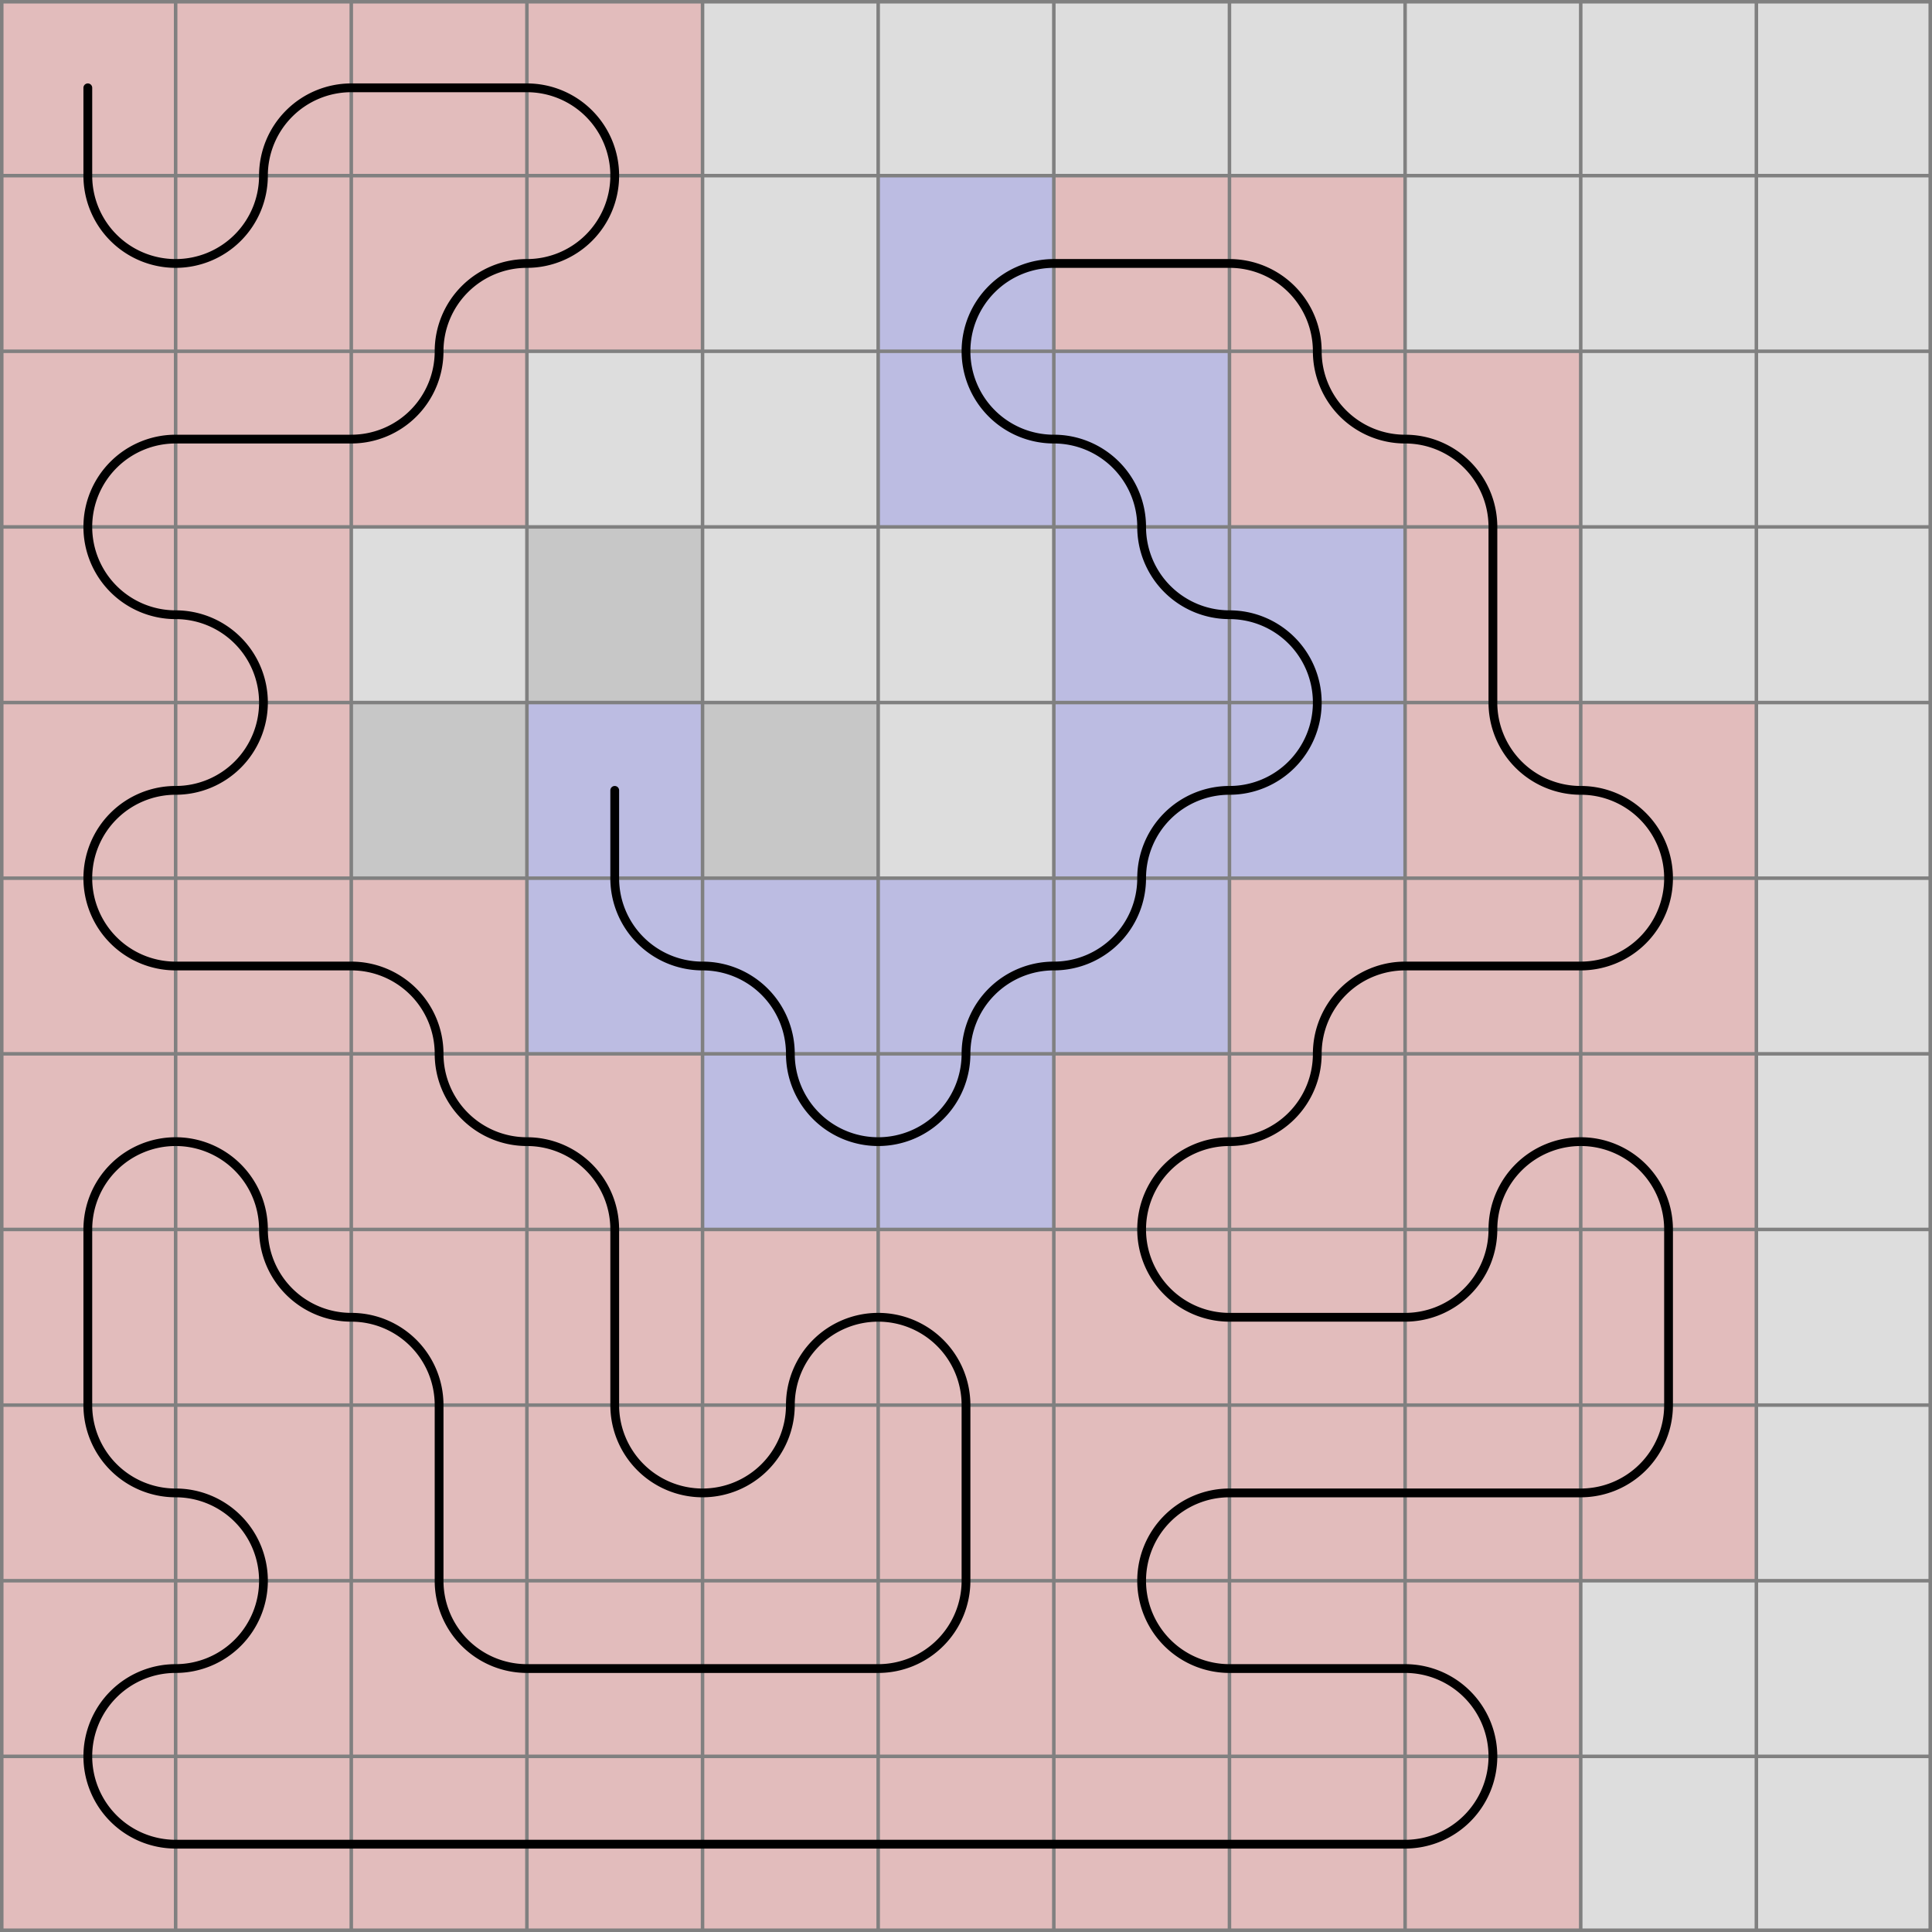 <svg xmlns="http://www.w3.org/2000/svg" viewBox="0 0 11 11">
	<path d="M0,0 h11 v11 h-11 z" fill="#dddddd" />
	<rect width="1" height="1" x="0" y="0" fill="#e2bcbc" fill-opacity="1" />
	<rect width="1" height="1" x="0" y="1" fill="#e2bcbc" fill-opacity="1" />
	<rect width="1" height="1" x="1" y="1" fill="#e2bcbc" fill-opacity="1" />
	<rect width="1" height="1" x="1" y="0" fill="#e2bcbc" fill-opacity="1" />
	<rect width="1" height="1" x="2" y="0" fill="#e2bcbc" fill-opacity="1" />
	<rect width="1" height="1" x="3" y="0" fill="#e2bcbc" fill-opacity="1" />
	<rect width="1" height="1" x="3" y="1" fill="#e2bcbc" fill-opacity="1" />
	<rect width="1" height="1" x="2" y="1" fill="#e2bcbc" fill-opacity="1" />
	<rect width="1" height="1" x="2" y="2" fill="#e2bcbc" fill-opacity="1" />
	<rect width="1" height="1" x="1" y="2" fill="#e2bcbc" fill-opacity="1" />
	<rect width="1" height="1" x="0" y="2" fill="#e2bcbc" fill-opacity="1" />
	<rect width="1" height="1" x="0" y="3" fill="#e2bcbc" fill-opacity="1" />
	<rect width="1" height="1" x="1" y="3" fill="#e2bcbc" fill-opacity="1" />
	<rect width="1" height="1" x="1" y="4" fill="#e2bcbc" fill-opacity="1" />
	<rect width="1" height="1" x="0" y="4" fill="#e2bcbc" fill-opacity="1" />
	<rect width="1" height="1" x="0" y="5" fill="#e2bcbc" fill-opacity="1" />
	<rect width="1" height="1" x="1" y="5" fill="#e2bcbc" fill-opacity="1" />
	<rect width="1" height="1" x="2" y="5" fill="#e2bcbc" fill-opacity="1" />
	<rect width="1" height="1" x="2" y="6" fill="#e2bcbc" fill-opacity="1" />
	<rect width="1" height="1" x="3" y="6" fill="#e2bcbc" fill-opacity="1" />
	<rect width="1" height="1" x="3" y="7" fill="#e2bcbc" fill-opacity="1" />
	<rect width="1" height="1" x="3" y="8" fill="#e2bcbc" fill-opacity="1" />
	<rect width="1" height="1" x="4" y="8" fill="#e2bcbc" fill-opacity="1" />
	<rect width="1" height="1" x="4" y="7" fill="#e2bcbc" fill-opacity="1" />
	<rect width="1" height="1" x="5" y="7" fill="#e2bcbc" fill-opacity="1" />
	<rect width="1" height="1" x="5" y="8" fill="#e2bcbc" fill-opacity="1" />
	<rect width="1" height="1" x="5" y="9" fill="#e2bcbc" fill-opacity="1" />
	<rect width="1" height="1" x="4" y="9" fill="#e2bcbc" fill-opacity="1" />
	<rect width="1" height="1" x="3" y="9" fill="#e2bcbc" fill-opacity="1" />
	<rect width="1" height="1" x="2" y="9" fill="#e2bcbc" fill-opacity="1" />
	<rect width="1" height="1" x="2" y="8" fill="#e2bcbc" fill-opacity="1" />
	<rect width="1" height="1" x="2" y="7" fill="#e2bcbc" fill-opacity="1" />
	<rect width="1" height="1" x="1" y="7" fill="#e2bcbc" fill-opacity="1" />
	<rect width="1" height="1" x="1" y="6" fill="#e2bcbc" fill-opacity="1" />
	<rect width="1" height="1" x="0" y="6" fill="#e2bcbc" fill-opacity="1" />
	<rect width="1" height="1" x="0" y="7" fill="#e2bcbc" fill-opacity="1" />
	<rect width="1" height="1" x="0" y="8" fill="#e2bcbc" fill-opacity="1" />
	<rect width="1" height="1" x="1" y="8" fill="#e2bcbc" fill-opacity="1" />
	<rect width="1" height="1" x="1" y="9" fill="#e2bcbc" fill-opacity="1" />
	<rect width="1" height="1" x="0" y="9" fill="#e2bcbc" fill-opacity="1" />
	<rect width="1" height="1" x="0" y="10" fill="#e2bcbc" fill-opacity="1" />
	<rect width="1" height="1" x="1" y="10" fill="#e2bcbc" fill-opacity="1" />
	<rect width="1" height="1" x="2" y="10" fill="#e2bcbc" fill-opacity="1" />
	<rect width="1" height="1" x="3" y="10" fill="#e2bcbc" fill-opacity="1" />
	<rect width="1" height="1" x="4" y="10" fill="#e2bcbc" fill-opacity="1" />
	<rect width="1" height="1" x="5" y="10" fill="#e2bcbc" fill-opacity="1" />
	<rect width="1" height="1" x="6" y="10" fill="#e2bcbc" fill-opacity="1" />
	<rect width="1" height="1" x="7" y="10" fill="#e2bcbc" fill-opacity="1" />
	<rect width="1" height="1" x="8" y="10" fill="#e2bcbc" fill-opacity="1" />
	<rect width="1" height="1" x="8" y="9" fill="#e2bcbc" fill-opacity="1" />
	<rect width="1" height="1" x="7" y="9" fill="#e2bcbc" fill-opacity="1" />
	<rect width="1" height="1" x="6" y="9" fill="#e2bcbc" fill-opacity="1" />
	<rect width="1" height="1" x="6" y="8" fill="#e2bcbc" fill-opacity="1" />
	<rect width="1" height="1" x="7" y="8" fill="#e2bcbc" fill-opacity="1" />
	<rect width="1" height="1" x="8" y="8" fill="#e2bcbc" fill-opacity="1" />
	<rect width="1" height="1" x="9" y="8" fill="#e2bcbc" fill-opacity="1" />
	<rect width="1" height="1" x="9" y="7" fill="#e2bcbc" fill-opacity="1" />
	<rect width="1" height="1" x="9" y="6" fill="#e2bcbc" fill-opacity="1" />
	<rect width="1" height="1" x="8" y="6" fill="#e2bcbc" fill-opacity="1" />
	<rect width="1" height="1" x="8" y="7" fill="#e2bcbc" fill-opacity="1" />
	<rect width="1" height="1" x="7" y="7" fill="#e2bcbc" fill-opacity="1" />
	<rect width="1" height="1" x="6" y="7" fill="#e2bcbc" fill-opacity="1" />
	<rect width="1" height="1" x="6" y="6" fill="#e2bcbc" fill-opacity="1" />
	<rect width="1" height="1" x="7" y="6" fill="#e2bcbc" fill-opacity="1" />
	<rect width="1" height="1" x="7" y="5" fill="#e2bcbc" fill-opacity="1" />
	<rect width="1" height="1" x="8" y="5" fill="#e2bcbc" fill-opacity="1" />
	<rect width="1" height="1" x="9" y="5" fill="#e2bcbc" fill-opacity="1" />
	<rect width="1" height="1" x="9" y="4" fill="#e2bcbc" fill-opacity="1" />
	<rect width="1" height="1" x="8" y="4" fill="#e2bcbc" fill-opacity="1" />
	<rect width="1" height="1" x="8" y="3" fill="#e2bcbc" fill-opacity="1" />
	<rect width="1" height="1" x="8" y="2" fill="#e2bcbc" fill-opacity="1" />
	<rect width="1" height="1" x="7" y="2" fill="#e2bcbc" fill-opacity="1" />
	<rect width="1" height="1" x="7" y="1" fill="#e2bcbc" fill-opacity="1" />
	<rect width="1" height="1" x="6" y="1" fill="#e2bcbc" fill-opacity="1" />
	<rect width="1" height="1" x="5" y="1" fill="#bcbce2" fill-opacity="1" />
	<rect width="1" height="1" x="5" y="2" fill="#bcbce2" fill-opacity="1" />
	<rect width="1" height="1" x="6" y="2" fill="#bcbce2" fill-opacity="1" />
	<rect width="1" height="1" x="6" y="3" fill="#bcbce2" fill-opacity="1" />
	<rect width="1" height="1" x="7" y="3" fill="#bcbce2" fill-opacity="1" />
	<rect width="1" height="1" x="7" y="4" fill="#bcbce2" fill-opacity="1" />
	<rect width="1" height="1" x="6" y="4" fill="#bcbce2" fill-opacity="1" />
	<rect width="1" height="1" x="6" y="5" fill="#bcbce2" fill-opacity="1" />
	<rect width="1" height="1" x="5" y="5" fill="#bcbce2" fill-opacity="1" />
	<rect width="1" height="1" x="5" y="6" fill="#bcbce2" fill-opacity="1" />
	<rect width="1" height="1" x="4" y="6" fill="#bcbce2" fill-opacity="1" />
	<rect width="1" height="1" x="4" y="5" fill="#bcbce2" fill-opacity="1" />
	<rect width="1" height="1" x="3" y="5" fill="#bcbce2" fill-opacity="1" />
	<rect width="1" height="1" x="3" y="4" fill="#bcbce2" fill-opacity="1" />
	<rect width="1" height="1" x="3" y="3" fill="#000000" fill-opacity="0.1" />
	<rect width="1" height="1" x="4" y="4" fill="#000000" fill-opacity="0.1" />
	<rect width="1" height="1" x="2" y="4" fill="#000000" fill-opacity="0.1" />
	<path fill="transparent" stroke="gray" stroke-width="0.02" d="M 0.01 0 v 11" />
	<path fill="transparent" stroke="gray" stroke-width="0.02" d="M 0 0.01 h 11" />
	<path fill="transparent" stroke="gray" stroke-width="0.02" d="M 1 0 v 11" />
	<path fill="transparent" stroke="gray" stroke-width="0.02" d="M 0 1 h 11" />
	<path fill="transparent" stroke="gray" stroke-width="0.02" d="M 2 0 v 11" />
	<path fill="transparent" stroke="gray" stroke-width="0.02" d="M 0 2 h 11" />
	<path fill="transparent" stroke="gray" stroke-width="0.02" d="M 3 0 v 11" />
	<path fill="transparent" stroke="gray" stroke-width="0.02" d="M 0 3 h 11" />
	<path fill="transparent" stroke="gray" stroke-width="0.02" d="M 4 0 v 11" />
	<path fill="transparent" stroke="gray" stroke-width="0.02" d="M 0 4 h 11" />
	<path fill="transparent" stroke="gray" stroke-width="0.02" d="M 5 0 v 11" />
	<path fill="transparent" stroke="gray" stroke-width="0.02" d="M 0 5 h 11" />
	<path fill="transparent" stroke="gray" stroke-width="0.02" d="M 6 0 v 11" />
	<path fill="transparent" stroke="gray" stroke-width="0.02" d="M 0 6 h 11" />
	<path fill="transparent" stroke="gray" stroke-width="0.02" d="M 7 0 v 11" />
	<path fill="transparent" stroke="gray" stroke-width="0.02" d="M 0 7 h 11" />
	<path fill="transparent" stroke="gray" stroke-width="0.02" d="M 8 0 v 11" />
	<path fill="transparent" stroke="gray" stroke-width="0.02" d="M 0 8 h 11" />
	<path fill="transparent" stroke="gray" stroke-width="0.02" d="M 9 0 v 11" />
	<path fill="transparent" stroke="gray" stroke-width="0.02" d="M 0 9 h 11" />
	<path fill="transparent" stroke="gray" stroke-width="0.02" d="M 10 0 v 11" />
	<path fill="transparent" stroke="gray" stroke-width="0.02" d="M 0 10 h 11" />
	<path fill="transparent" stroke="gray" stroke-width="0.02" d="M 10.99 0 v 11" />
	<path fill="transparent" stroke="gray" stroke-width="0.02" d="M 0 10.99 h 11" />
	<path d="M 0.5 0.5
L 0.5 1
A 0.5 0.5 0 0 0 1 1.5
A 0.5 0.5 0 0 0 1.5 1
A 0.5 0.5 0 0 1 2 0.5
L 3 0.5
A 0.5 0.5 0 0 1 3.5 1
A 0.5 0.5 0 0 1 3 1.5
A 0.5 0.5 0 0 0 2.5 2
A 0.5 0.5 0 0 1 2 2.5
L 1 2.5
A 0.5 0.5 0 0 0 0.5 3
A 0.5 0.5 0 0 0 1 3.5
A 0.5 0.5 0 0 1 1.5 4
A 0.5 0.5 0 0 1 1 4.5
A 0.5 0.5 0 0 0 0.5 5
A 0.5 0.5 0 0 0 1 5.5
L 2 5.5
A 0.5 0.5 0 0 1 2.5 6
A 0.5 0.5 0 0 0 3 6.5
A 0.5 0.5 0 0 1 3.5 7
L 3.5 8
A 0.5 0.5 0 0 0 4 8.5
A 0.5 0.5 0 0 0 4.5 8
A 0.5 0.5 0 0 1 5 7.5
A 0.5 0.5 0 0 1 5.5 8
L 5.5 9
A 0.5 0.5 0 0 1 5 9.5
L 4 9.5
L 3 9.5
A 0.5 0.5 0 0 1 2.5 9
L 2.5 8
A 0.5 0.5 0 0 0 2 7.5
A 0.5 0.5 0 0 1 1.5 7
A 0.5 0.5 0 0 0 1 6.5
A 0.5 0.5 0 0 0 0.5 7
L 0.5 8
A 0.5 0.5 0 0 0 1 8.5
A 0.5 0.5 0 0 1 1.5 9
A 0.5 0.5 0 0 1 1 9.5
A 0.5 0.5 0 0 0 0.5 10
A 0.5 0.5 0 0 0 1 10.5
L 2 10.5
L 3 10.5
L 4 10.5
L 5 10.5
L 6 10.5
L 7 10.5
L 8 10.5
A 0.5 0.5 0 0 0 8.5 10
A 0.5 0.5 0 0 0 8 9.5
L 7 9.5
A 0.5 0.5 0 0 1 6.5 9
A 0.5 0.5 0 0 1 7 8.5
L 8 8.5
L 9 8.5
A 0.5 0.5 0 0 0 9.5 8
L 9.5 7
A 0.5 0.5 0 0 0 9 6.5
A 0.5 0.5 0 0 0 8.5 7
A 0.5 0.5 0 0 1 8 7.5
L 7 7.5
A 0.5 0.5 0 0 1 6.5 7
A 0.5 0.5 0 0 1 7 6.5
A 0.5 0.5 0 0 0 7.5 6
A 0.5 0.5 0 0 1 8 5.5
L 9 5.5
A 0.5 0.5 0 0 0 9.5 5
A 0.5 0.5 0 0 0 9 4.5
A 0.5 0.5 0 0 1 8.5 4
L 8.5 3
A 0.5 0.5 0 0 0 8 2.5
A 0.5 0.5 0 0 1 7.5 2
A 0.5 0.5 0 0 0 7 1.5
L 6 1.5
A 0.5 0.5 0 0 0 5.5 2
A 0.5 0.5 0 0 0 6 2.5
A 0.5 0.5 0 0 1 6.5 3
A 0.5 0.5 0 0 0 7 3.5
A 0.5 0.5 0 0 1 7.5 4
A 0.5 0.5 0 0 1 7 4.5
A 0.5 0.5 0 0 0 6.5 5
A 0.5 0.5 0 0 1 6 5.5
A 0.5 0.5 0 0 0 5.5 6
A 0.5 0.5 0 0 1 5 6.5
A 0.5 0.5 0 0 1 4.5 6
A 0.5 0.5 0 0 0 4 5.5
A 0.5 0.5 0 0 1 3.5 5
L 3.5 4.5" fill="white" fill-opacity="0" stroke="black" stroke-width="0.05" stroke-linecap="round" />
</svg>